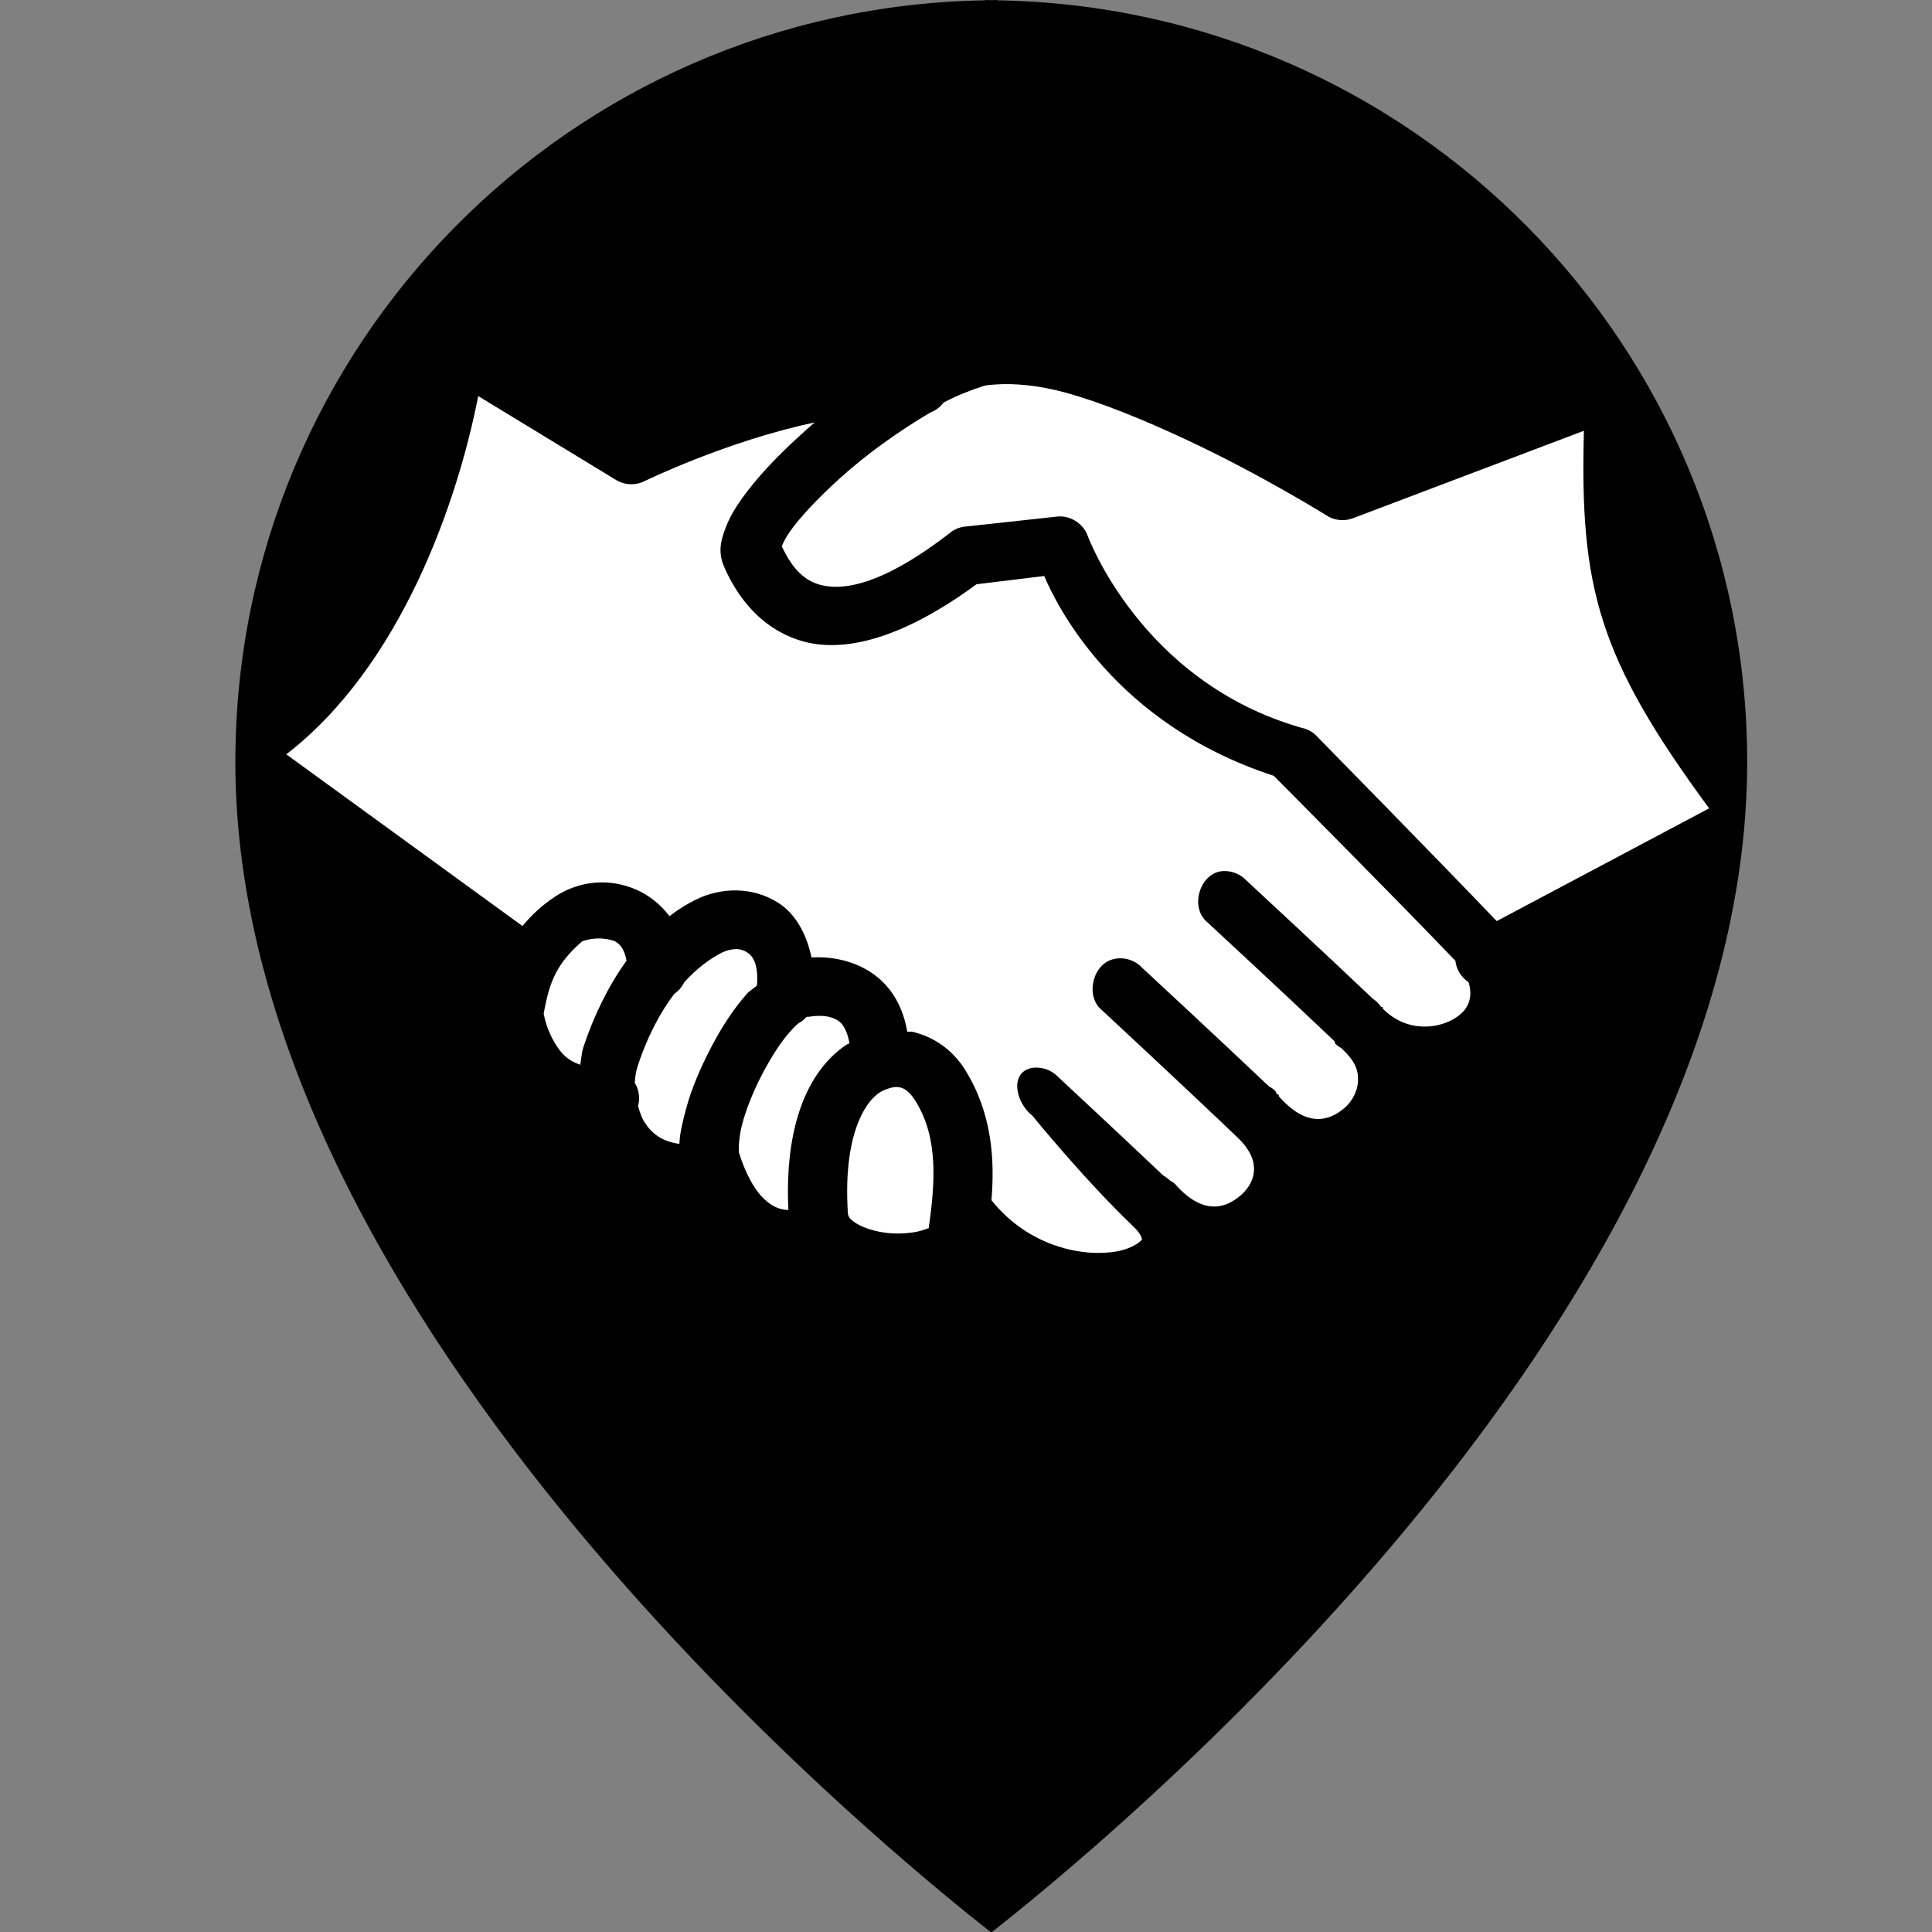 <?xml version="1.0" encoding="UTF-8" standalone="no"?>
<!-- Generator: Adobe Illustrator 19.0.0, SVG Export Plug-In . SVG Version: 6.00 Build 0)  -->

<svg
   xmlns:dc="http://purl.org/dc/elements/1.1/"
   xmlns:cc="http://creativecommons.org/ns#"
   xmlns:rdf="http://www.w3.org/1999/02/22-rdf-syntax-ns#"
   xmlns:svg="http://www.w3.org/2000/svg"
   xmlns="http://www.w3.org/2000/svg"
   xmlns:sodipodi="http://sodipodi.sourceforge.net/DTD/sodipodi-0.dtd"
   xmlns:inkscape="http://www.inkscape.org/namespaces/inkscape"
   version="1.1"
   id="Layer_1"
   x="0px"
   y="0px"
   viewBox="0 0 48 48"
   xml:space="preserve"
   inkscape:version="0.48.4 r9939"
   width="100%"
   height="100%"
   sodipodi:docname="podpora_point.svg"><rect x="0" y="0" width="48" height="48" fill="#808080" stroke="none"/><defs
     id="defs41" /><sodipodi:namedview
     pagecolor="#ffffff"
     bordercolor="#666666"
     borderopacity="1"
     objecttolerance="10"
     gridtolerance="10"
     guidetolerance="10"
     inkscape:pageopacity="0"
     inkscape:pageshadow="2"
     inkscape:window-width="1530"
     inkscape:window-height="770"
     id="namedview39"
     showgrid="false"
     inkscape:zoom="8"
     inkscape:cx="14.416245"
     inkscape:cy="24.904281"
     inkscape:window-x="0"
     inkscape:window-y="25"
     inkscape:window-maximized="0"
     inkscape:current-layer="Layer_1" /><g
     id="g9"
     transform="translate(0,-204.701)" /><g
     id="g11"
     transform="translate(0,-204.701)" /><g
     id="g13"
     transform="translate(0,-204.701)" /><g
     id="g15"
     transform="translate(0,-204.701)" /><g
     id="g17"
     transform="translate(0,-204.701)" /><g
     id="g19"
     transform="translate(0,-204.701)" /><g
     id="g21"
     transform="translate(0,-204.701)" /><g
     id="g23"
     transform="translate(0,-204.701)" /><g
     id="g25"
     transform="translate(0,-204.701)" /><g
     id="g27"
     transform="translate(0,-204.701)" /><g
     id="g29"
     transform="translate(0,-204.701)" /><g
     id="g31"
     transform="translate(0,-204.701)" /><g
     id="g33"
     transform="translate(0,-204.701)" /><g
     id="g35"
     transform="translate(0,-204.701)" /><g
     id="g37"
     transform="translate(0,-204.701)" /><g
     transform="matrix(0.19,0,0,0.19,0.621,9.9219999e-7)"
     id="g4330"><g
       id="g4332"><path
         sodipodi:nodetypes="ccsccsccc"
         inkscape:connector-curvature="0"
         id="path4334"
         d="m 127.152,0.044 0,-0.044 c -0.271,0 -0.533,0.018 -0.8,0.018 C 126.085,0.018 125.821,0 125.55,0 l 0,0.044 C 71.256,0.906 27.506,45.157 27.506,99.651 c 0,73.437 86.222,143.148 98.846,153.05 12.624,-9.902 98.844,-79.611 98.844,-153.05 C 225.193,45.157 181.449,0.906 127.152,0.044 z" /></g></g><path
     style="font-size:medium;font-style:normal;font-variant:normal;font-weight:normal;font-stretch:normal;text-indent:0;text-align:start;text-decoration:none;line-height:normal;letter-spacing:normal;word-spacing:normal;text-transform:none;direction:ltr;block-progression:tb;writing-mode:lr-tb;text-anchor:start;baseline-shift:baseline;color:#000000;fill:#ffffff;fill-opacity:1;stroke:none;stroke-width:0.25;marker:none;visibility:visible;display:inline;overflow:visible;enable-background:accumulate;font-family:Sans;-inkscape-font-specification:Sans"
     d="m 24.756,9.551 c -0.138,0.01 -0.238,0.011 -0.328,0.041 -0.3,0.099 -0.644,0.228 -0.985,0.41 -0.083,0.111 -0.198,0.198 -0.328,0.246 -0.778,0.459 -1.592,1.038 -2.256,1.641 -0.53,0.481 -0.97,0.946 -1.231,1.313 -0.115,0.162 -0.168,0.284 -0.205,0.369 0.153,0.323 0.407,0.787 0.903,0.944 0.539,0.17 1.534,0.086 3.323,-1.313 0.109,-0.074 0.238,-0.117 0.369,-0.123 l 2.256,-0.246 c 0.308,-0.029 0.624,0.164 0.738,0.451 0,0 1.318,3.66 5.333,4.8 0.121,0.025 0.235,0.083 0.328,0.164 0,0 3.122,3.179 4.472,4.595 0.013,0.014 0.028,0.027 0.041,0.041 l 5.277,-2.801 C 39.712,16.346 39.247,14.609 39.352,10.702 l -5.735,2.172 c -0.198,0.078 -0.43,0.062 -0.615,-0.041 0,0 -1.627,-1.022 -3.569,-1.928 C 28.462,10.452 27.396,10.009 26.479,9.756 25.792,9.566 25.169,9.521 24.756,9.551 z M 11.881,9.84 c -0.509,2.611 -1.911,6.697 -4.768,8.901 l 5.868,4.266 c 0.225,-0.275 0.5,-0.529 0.821,-0.738 0.604,-0.394 1.344,-0.456 2.01,-0.164 0.308,0.135 0.597,0.362 0.821,0.656 0.213,-0.163 0.424,-0.296 0.656,-0.41 0.597,-0.295 1.39,-0.342 2.051,0.082 0.418,0.268 0.699,0.765 0.821,1.354 0.591,-0.032 1.188,0.122 1.641,0.492 0.402,0.329 0.645,0.801 0.738,1.354 0.041,0.006 0.083,-0.009 0.123,0 0.537,0.123 1.007,0.453 1.313,0.944 0.675,1.082 0.74,2.242 0.656,3.241 0.937,1.175 2.307,1.421 3.118,1.272 0.408,-0.075 0.603,-0.262 0.615,-0.287 0.006,-0.013 0.011,-0.002 0,-0.041 -0.011,-0.039 -0.042,-0.131 -0.205,-0.287 -1.233,-1.18 -2.51,-2.755 -2.51,-2.755 -0.426,-0.335 -0.562,-1.064 -0.033,-1.183 0.234,-0.046 0.49,0.034 0.656,0.205 0,0 1.435,1.333 2.626,2.462 0.044,0.023 0.085,0.051 0.123,0.082 0.019,0.018 0.022,0.023 0.041,0.041 0.044,0.023 0.085,0.051 0.123,0.082 0.689,0.789 1.253,0.625 1.641,0.287 0.194,-0.169 0.318,-0.386 0.328,-0.615 0.01,-0.23 -0.075,-0.5 -0.41,-0.821 -1.23,-1.178 -3.364,-3.159 -3.364,-3.159 -0.426,-0.335 -0.242,-1.152 0.287,-1.272 0.247,-0.061 0.523,0.021 0.697,0.205 0,0 1.891,1.751 3.159,2.954 0.044,0.023 0.085,0.051 0.123,0.082 0.016,0.016 0.025,0.026 0.041,0.041 0.015,0.026 0.029,0.054 0.041,0.082 0.008,0.008 0.033,-0.008 0.041,0 3.88e-4,0.014 3.88e-4,0.027 0,0.041 0.689,0.789 1.253,0.625 1.641,0.287 0.194,-0.169 0.318,-0.426 0.328,-0.656 0.01,-0.23 -0.033,-0.458 -0.369,-0.78 -0.015,-0.015 -0.025,-0.026 -0.041,-0.041 -0.06,-0.033 -0.116,-0.075 -0.164,-0.123 -0.008,-0.008 0.008,-0.033 0,-0.041 -0.014,-0.013 -0.028,-0.027 -0.041,-0.041 -1.252,-1.192 -3.159,-2.954 -3.159,-2.954 -0.38,-0.355 -0.178,-1.112 0.328,-1.231 0.234,-0.046 0.49,0.034 0.656,0.205 0,0 1.891,1.751 3.159,2.954 0.081,0.054 0.152,0.124 0.205,0.205 0.008,0.008 0.033,-0.008 0.041,0 3.89e-4,0.014 3.89e-4,0.027 0,0.041 0.601,0.609 1.404,0.511 1.846,0.205 0.221,-0.153 0.312,-0.336 0.328,-0.533 0.007,-0.088 -0.001,-0.2 -0.041,-0.328 -0.182,-0.117 -0.306,-0.319 -0.328,-0.533 -0.014,-0.015 -0.026,-0.025 -0.041,-0.041 -1.31,-1.374 -4.375,-4.456 -4.431,-4.513 -0.019,-0.006 -0.022,-0.035 -0.041,-0.041 -3.96,-1.289 -5.395,-4.24 -5.703,-4.964 l -1.682,0.205 c -1.831,1.345 -3.31,1.736 -4.39,1.395 -1.142,-0.361 -1.673,-1.344 -1.887,-1.846 -0.16,-0.374 -0.057,-0.684 0.041,-0.944 0.098,-0.26 0.233,-0.49 0.41,-0.738 0.354,-0.497 0.85,-1.026 1.436,-1.559 0.118,-0.107 0.245,-0.222 0.369,-0.328 -2.214,0.468 -4.267,1.477 -4.267,1.477 -0.209,0.091 -0.461,0.075 -0.656,-0.041 z m 2.59,13.541 c -0.631,0.547 -0.819,0.989 -0.963,1.802 0.085,0.462 0.332,0.881 0.54,1.065 0.096,0.085 0.221,0.157 0.369,0.205 0.026,-0.152 0.034,-0.306 0.082,-0.451 0.269,-0.806 0.633,-1.533 1.067,-2.133 -0.051,-0.278 -0.151,-0.423 -0.317,-0.495 -0.251,-0.081 -0.509,-0.078 -0.778,0.008 z m 3.803,0.2 c -0.115,0.001 -0.245,0.041 -0.328,0.082 -0.301,0.148 -0.638,0.401 -0.944,0.738 -0.055,0.115 -0.141,0.215 -0.246,0.287 -0.357,0.466 -0.671,1.07 -0.903,1.764 -0.044,0.133 -0.077,0.287 -0.082,0.451 0.105,0.169 0.135,0.383 0.082,0.574 0.04,0.151 0.087,0.289 0.164,0.41 0.177,0.278 0.434,0.474 0.862,0.533 0.012,-0.284 0.086,-0.569 0.164,-0.862 0.133,-0.502 0.354,-1.016 0.615,-1.518 0.261,-0.502 0.555,-0.963 0.903,-1.354 0.073,-0.083 0.17,-0.126 0.246,-0.205 0.04,-0.562 -0.119,-0.739 -0.246,-0.821 -0.072,-0.046 -0.172,-0.083 -0.287,-0.082 z m 1.764,1.682 c -0.058,0.067 -0.128,0.122 -0.205,0.164 -0.069,0.055 -0.126,0.116 -0.205,0.205 -0.238,0.267 -0.48,0.65 -0.697,1.067 -0.217,0.417 -0.394,0.861 -0.492,1.231 -0.098,0.37 -0.085,0.688 -0.082,0.697 0.142,0.469 0.365,0.912 0.615,1.149 0.165,0.156 0.338,0.276 0.615,0.287 -0.098,-2.077 0.467,-3.446 1.436,-4.103 0.027,-0.018 0.055,-0.024 0.082,-0.041 -0.05,-0.279 -0.146,-0.452 -0.246,-0.533 -0.133,-0.109 -0.365,-0.191 -0.78,-0.123 0.002,-3.93e-4 -0.037,-0.003 -0.041,-6e-6 z m 2.092,1.764 c -0.083,0.023 -0.193,0.059 -0.287,0.123 -0.378,0.257 -0.891,1.095 -0.78,2.954 0.006,0.108 0.02,0.17 0.205,0.287 0.185,0.117 0.493,0.216 0.821,0.246 0.328,0.03 0.673,-0.014 0.862,-0.082 0.094,-0.034 0.114,-0.039 0.123,-0.041 0.153,-1.101 0.252,-2.228 -0.328,-3.159 -0.181,-0.291 -0.365,-0.398 -0.615,-0.328 z"
     id="path4336"
     inkscape:connector-curvature="0"
     sodipodi:nodetypes="ccccsccsccccccccccccssccccccsccscscccccccccccccccscccccccccccsccccccccccccccccccccccsscscccccccsccccccccccccccsssccccccsccscccccccccscccccc" /></svg>